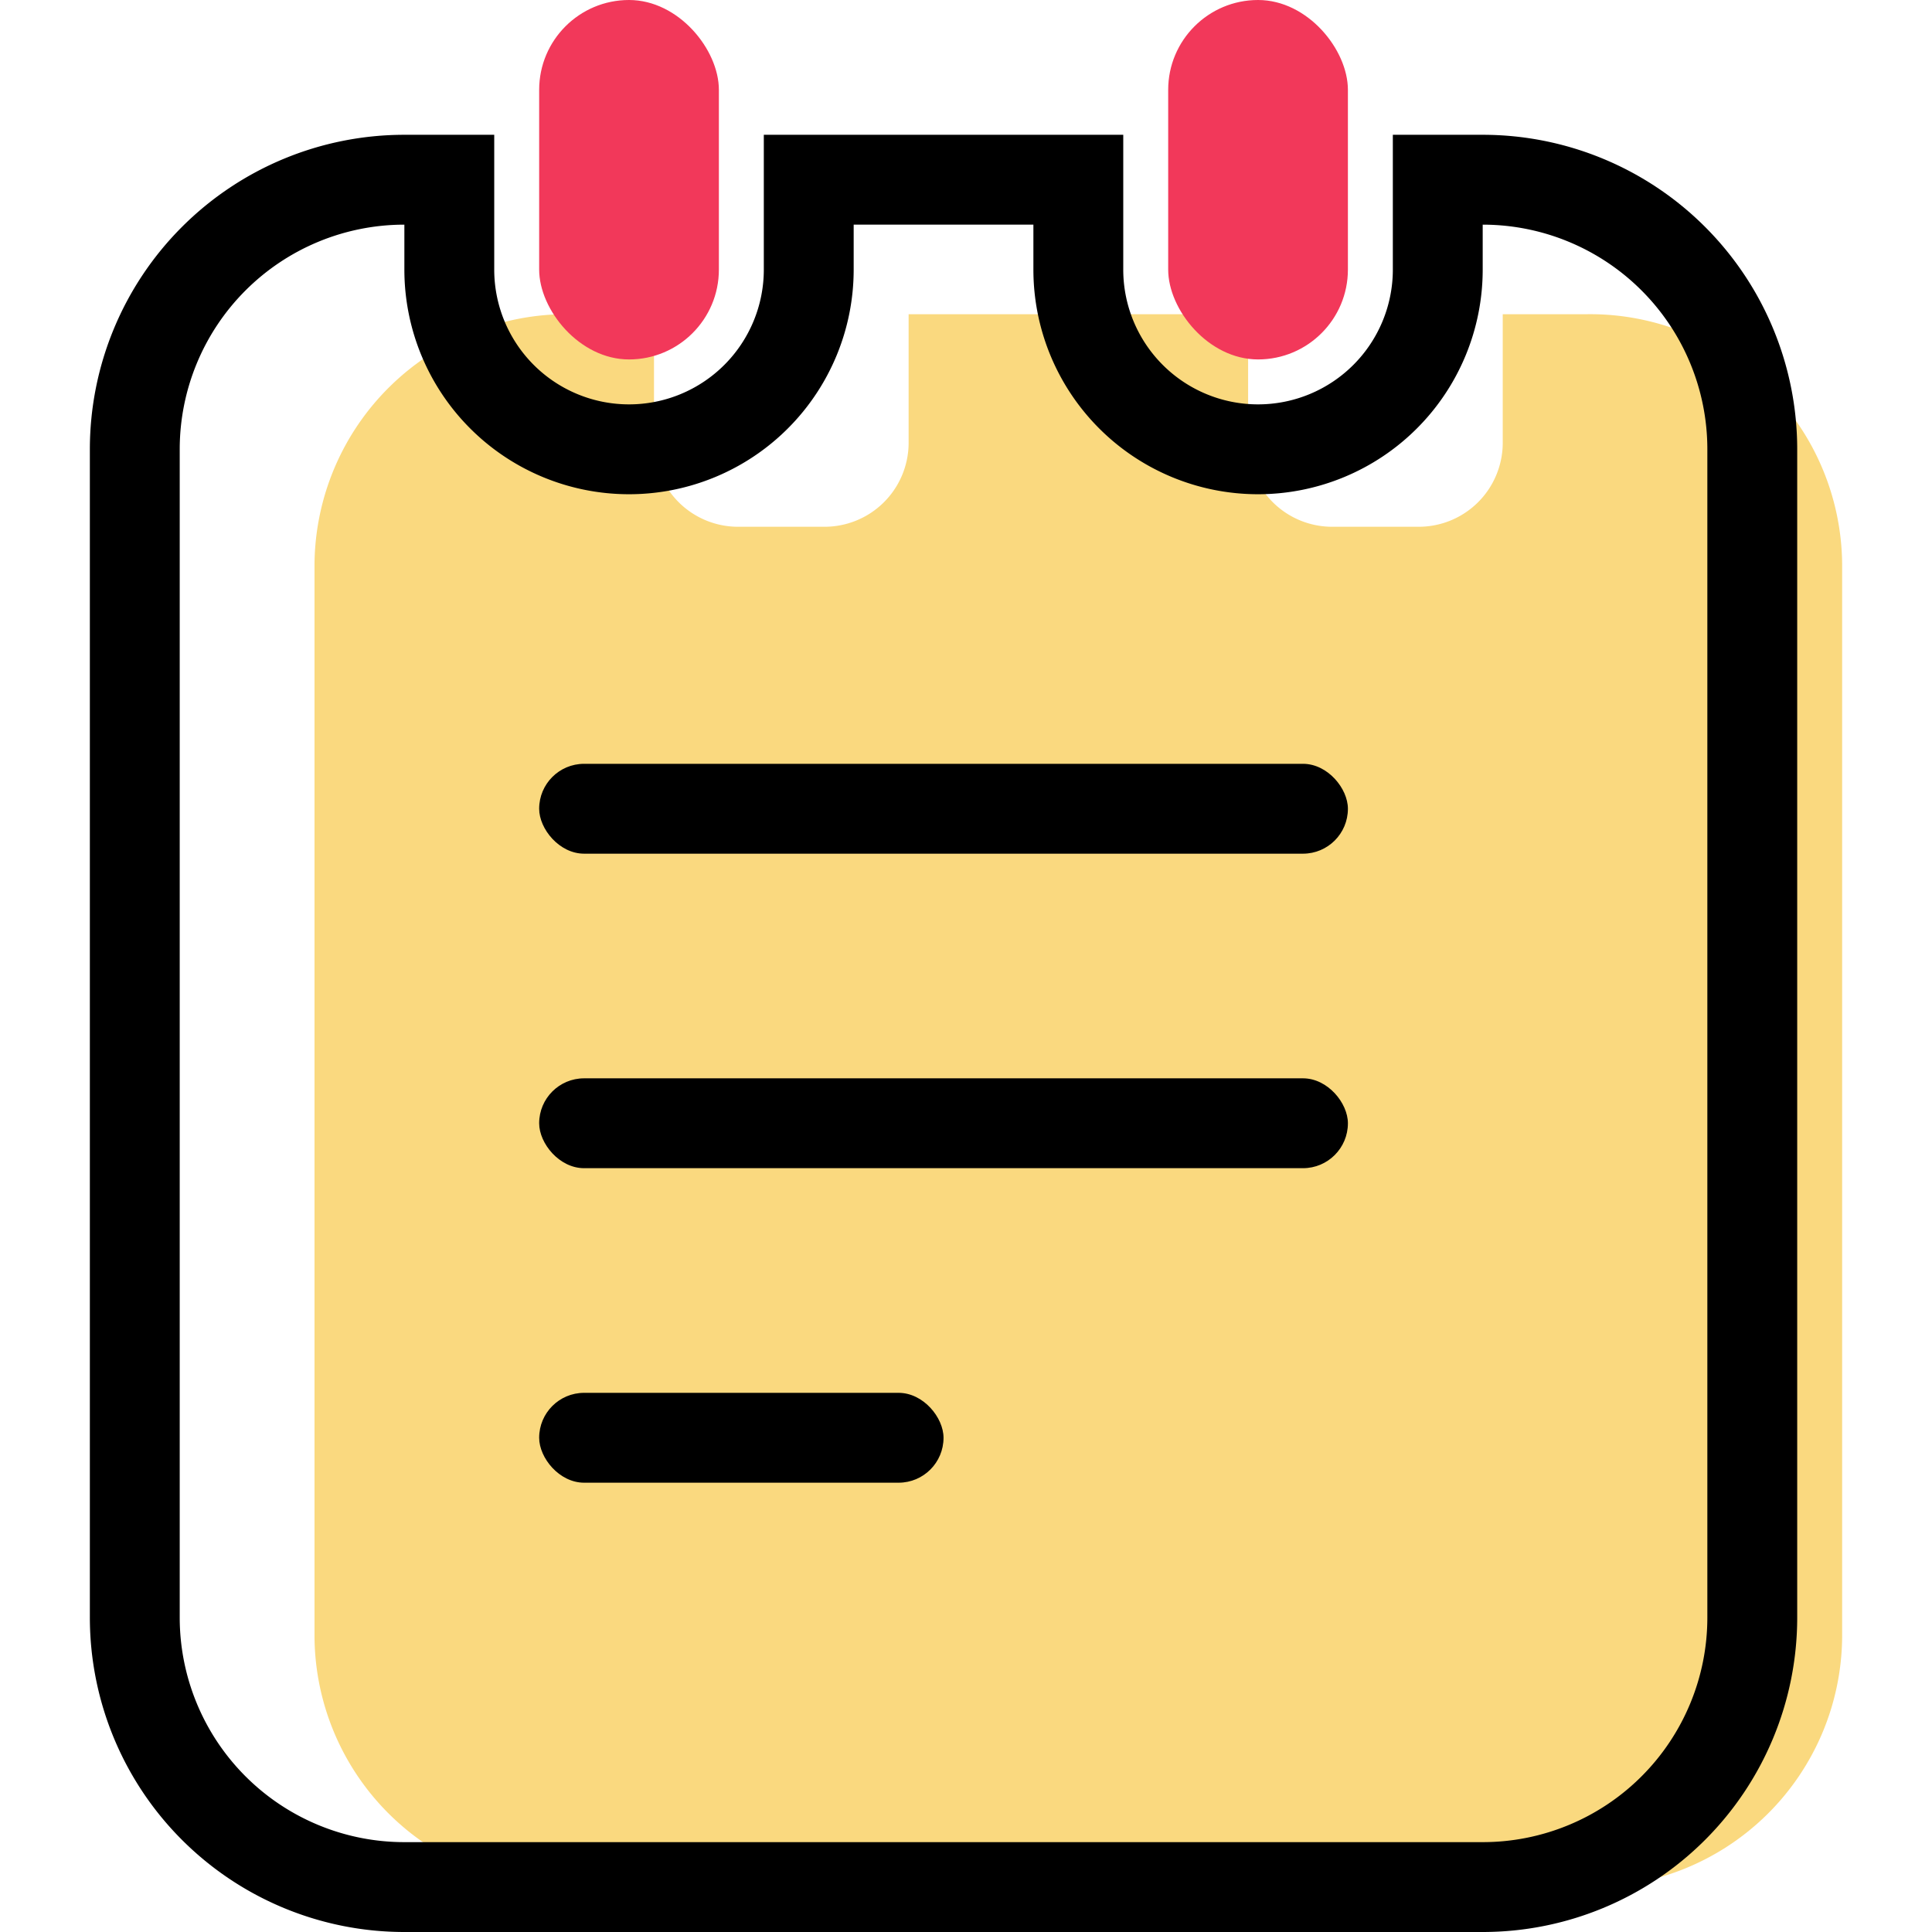 ﻿<svg id="jinrizuoye.svg" xmlns="http://www.w3.org/2000/svg" width="60" height="60" viewBox="0 0 39 43">
  <defs>
    <style>
      .cls-1 {
        fill: #fad97f;
      }

      .cls-1, .cls-2 {
        fill-rule: evenodd;
      }

      .cls-2 {
        fill: none;
        stroke: #000;
        stroke-width: 2px;
      }

      .cls-3 {
        fill: #f2385a;
      }
    </style>
  </defs>
  <path id="圆角矩形_1_拷贝" data-name="圆角矩形 1 拷贝" class="cls-1" d="M109,378.156v8.29A5.611,5.611,0,0,1,103.333,392H80.667A5.611,5.611,0,0,1,75,386.446v-23.9a5.611,5.611,0,0,1,5.667-5.553h1.889v2.879a1.871,1.871,0,0,0,1.889,1.852h1.889a1.871,1.871,0,0,0,1.889-1.852v-2.879h7.556v2.879a1.871,1.871,0,0,0,1.889,1.852h1.889a1.87,1.87,0,0,0,1.889-1.852v-2.879h1.889A5.611,5.611,0,0,1,109,362.544V373.5" transform="translate(-70 -350)"/>
  <path id="圆角矩形_25" data-name="圆角矩形 25" class="cls-2" d="M101,392H77a6,6,0,0,1-6-6V360a6,6,0,0,1,6-6h1v2a4,4,0,0,0,8,0v-2h6v2a4,4,0,0,0,8,0v-2h1a6,6,0,0,1,6,6v26A6,6,0,0,1,101,392Z" transform="translate(-70 -350)"/>
  <rect id="圆角矩形_16" data-name="圆角矩形 16" x="10" y="17" width="18" height="2" rx="1" ry="1"/>
  <rect id="圆角矩形_16_拷贝" data-name="圆角矩形 16 拷贝" x="10" y="24" width="18" height="2" rx="1" ry="1"/>
  <rect id="圆角矩形_16_拷贝_2" data-name="圆角矩形 16 拷贝 2" x="10" y="31" width="9" height="2" rx="1" ry="1"/>
  <rect id="矩形_3_拷贝_3" data-name="矩形 3 拷贝 3" class="cls-3" x="10" width="4" height="8" rx="2" ry="2"/>
  <rect id="矩形_3_拷贝_4" data-name="矩形 3 拷贝 4" class="cls-3" x="24" width="4" height="8" rx="2" ry="2"/>
</svg>
